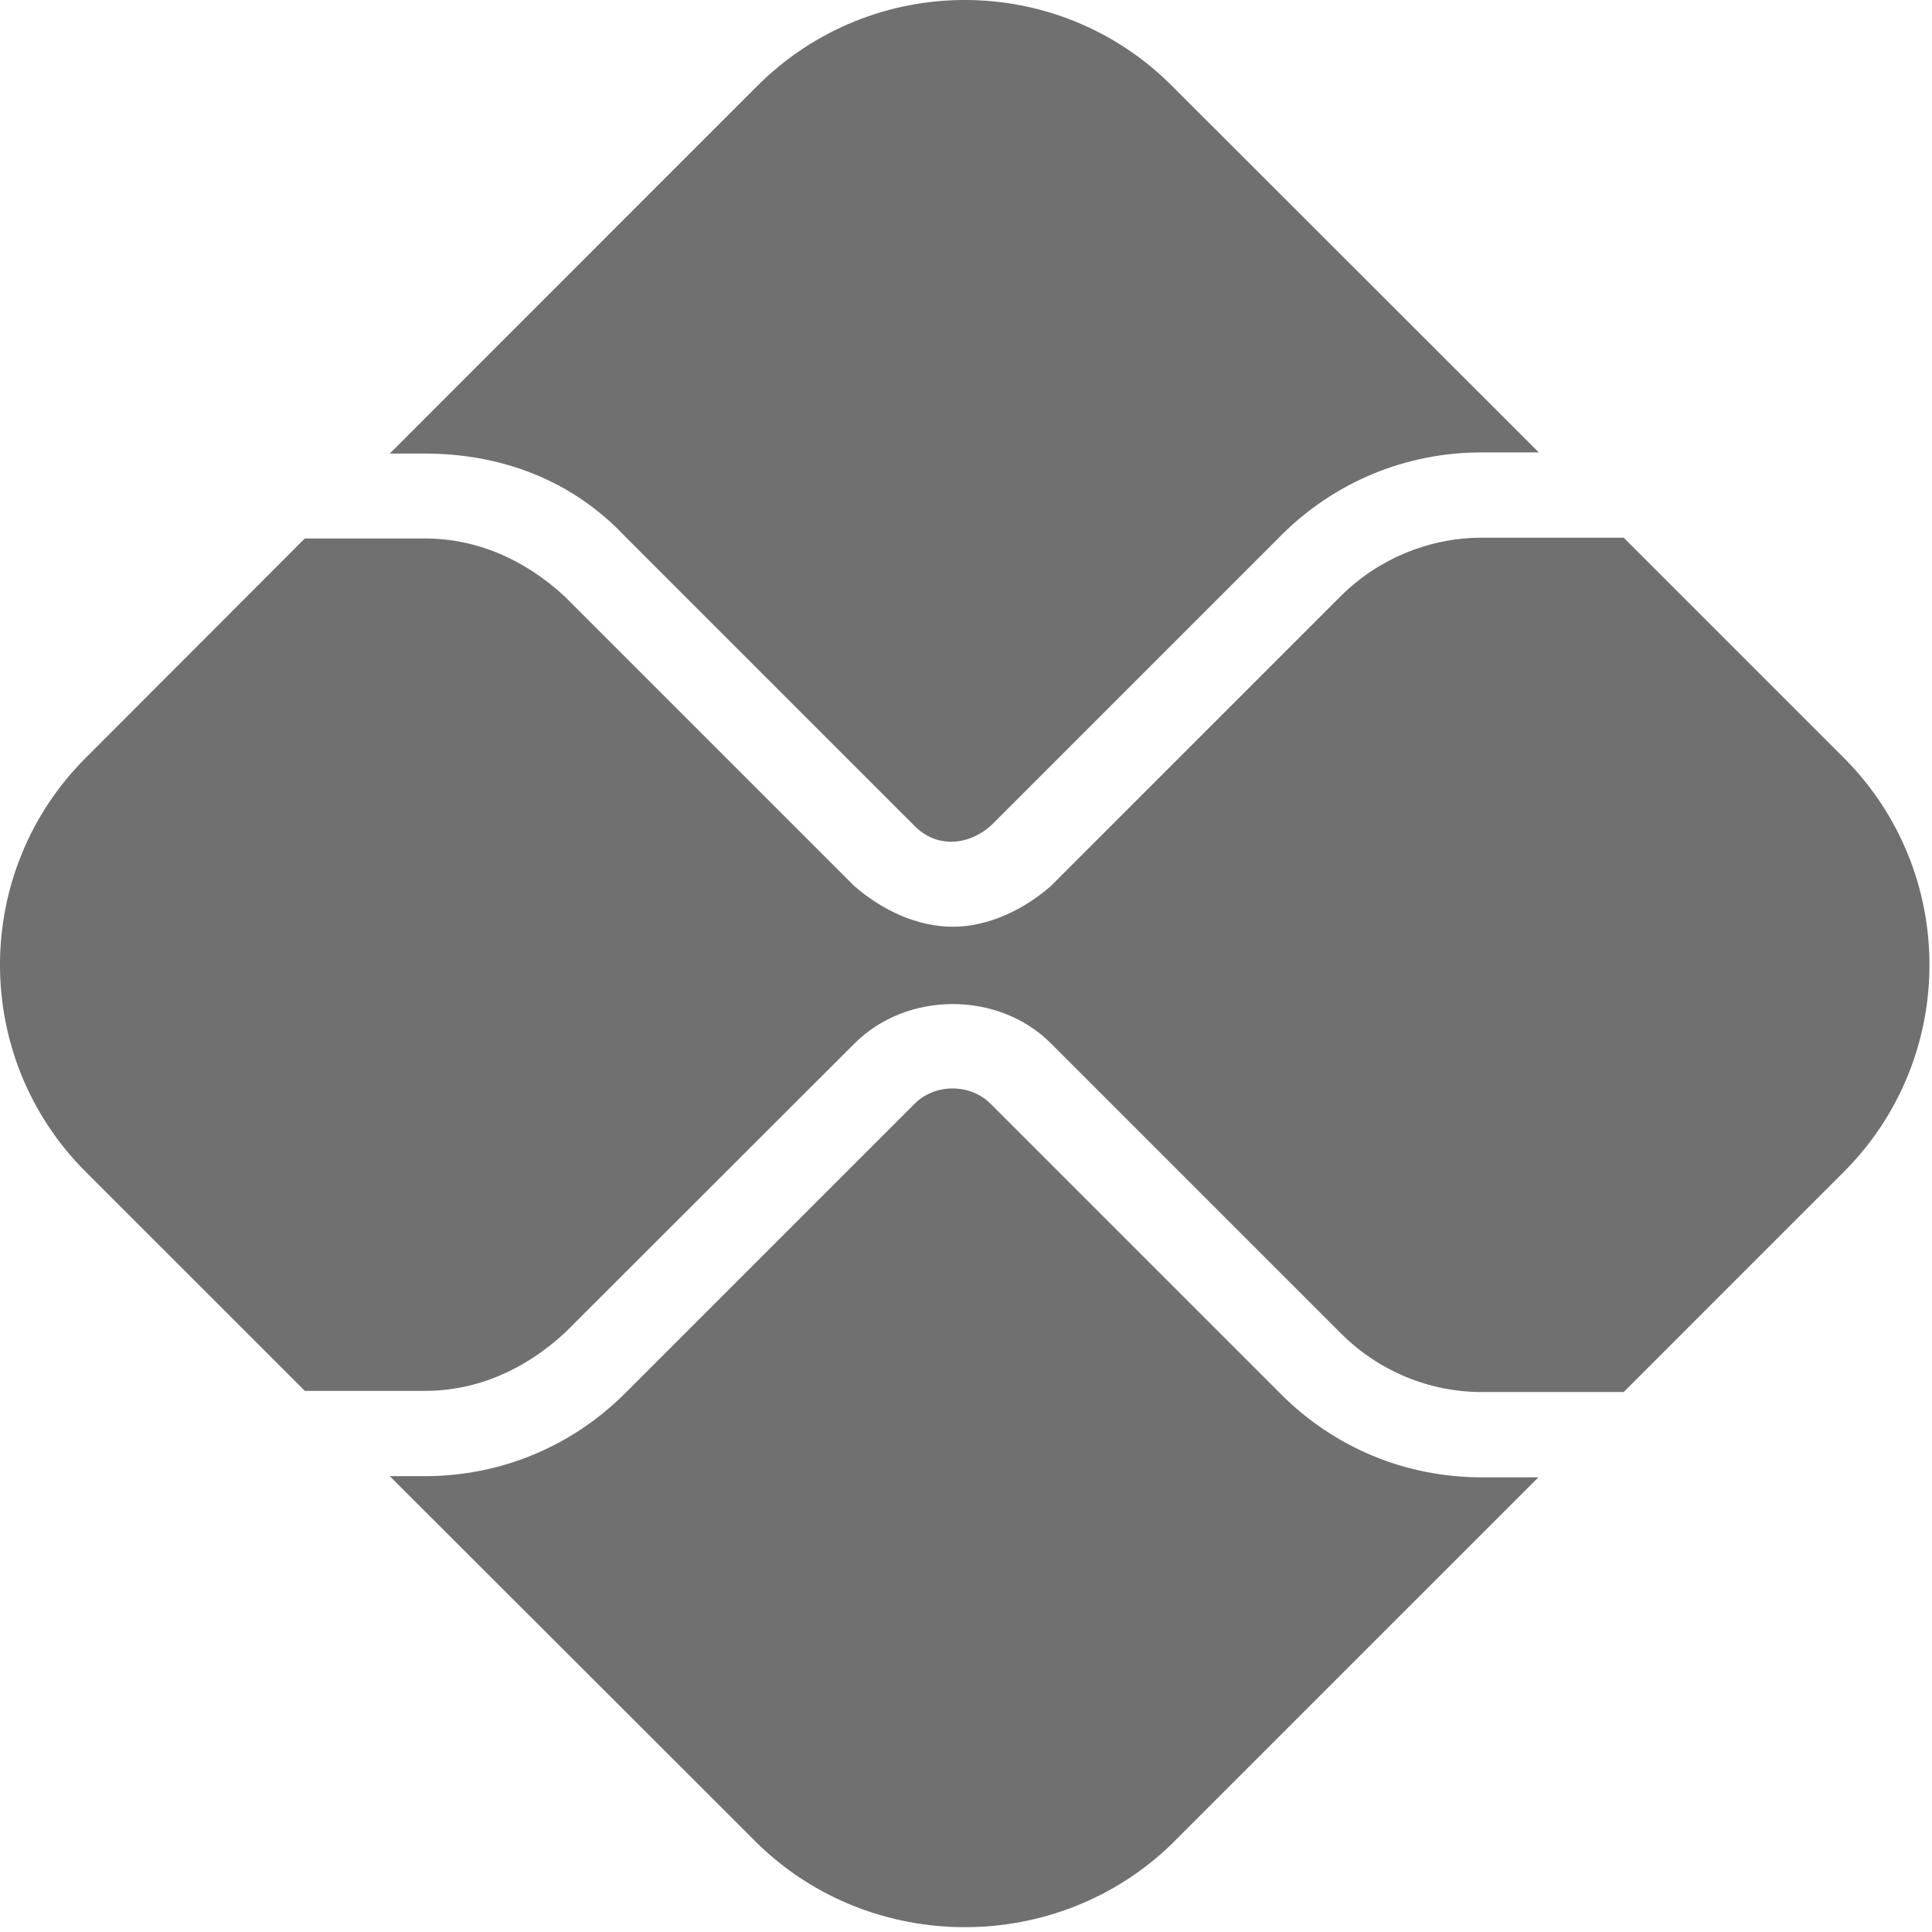 <svg width="35" height="35" viewBox="0 0 35 35" fill="none" xmlns="http://www.w3.org/2000/svg">
<path d="M16.57 19.995C16.939 19.626 17.575 19.626 17.944 19.995L23.208 25.259C24.179 26.23 25.471 26.763 26.838 26.763H27.87L21.232 33.4C19.161 35.417 15.798 35.417 13.726 33.4L7.061 26.742H7.697C9.064 26.742 10.356 26.209 11.327 25.238L16.57 19.995ZM17.944 14.964C17.507 15.34 16.946 15.347 16.57 14.964L11.327 9.721C10.356 8.688 9.064 8.217 7.697 8.217H7.061L13.72 1.556C15.798 -0.519 19.161 -0.519 21.232 1.556L27.877 8.196H26.838C25.471 8.196 24.179 8.729 23.208 9.7L17.944 14.964ZM7.697 9.755C8.641 9.755 9.509 10.138 10.233 10.808L15.476 16.051C15.969 16.481 16.611 16.789 17.261 16.789C17.903 16.789 18.546 16.481 19.038 16.051L24.302 10.787C24.972 10.124 25.895 9.741 26.838 9.741H29.415L33.4 13.726C35.472 15.798 35.472 19.161 33.4 21.232L29.415 25.218H26.838C25.895 25.218 24.972 24.835 24.302 24.165L19.038 18.901C18.088 17.951 16.427 17.951 15.476 18.908L10.233 24.145C9.509 24.814 8.641 25.197 7.697 25.197H5.522L1.556 21.232C-0.519 19.161 -0.519 15.798 1.556 13.726L5.522 9.755H7.697Z" fill="#707070"/>
</svg>
